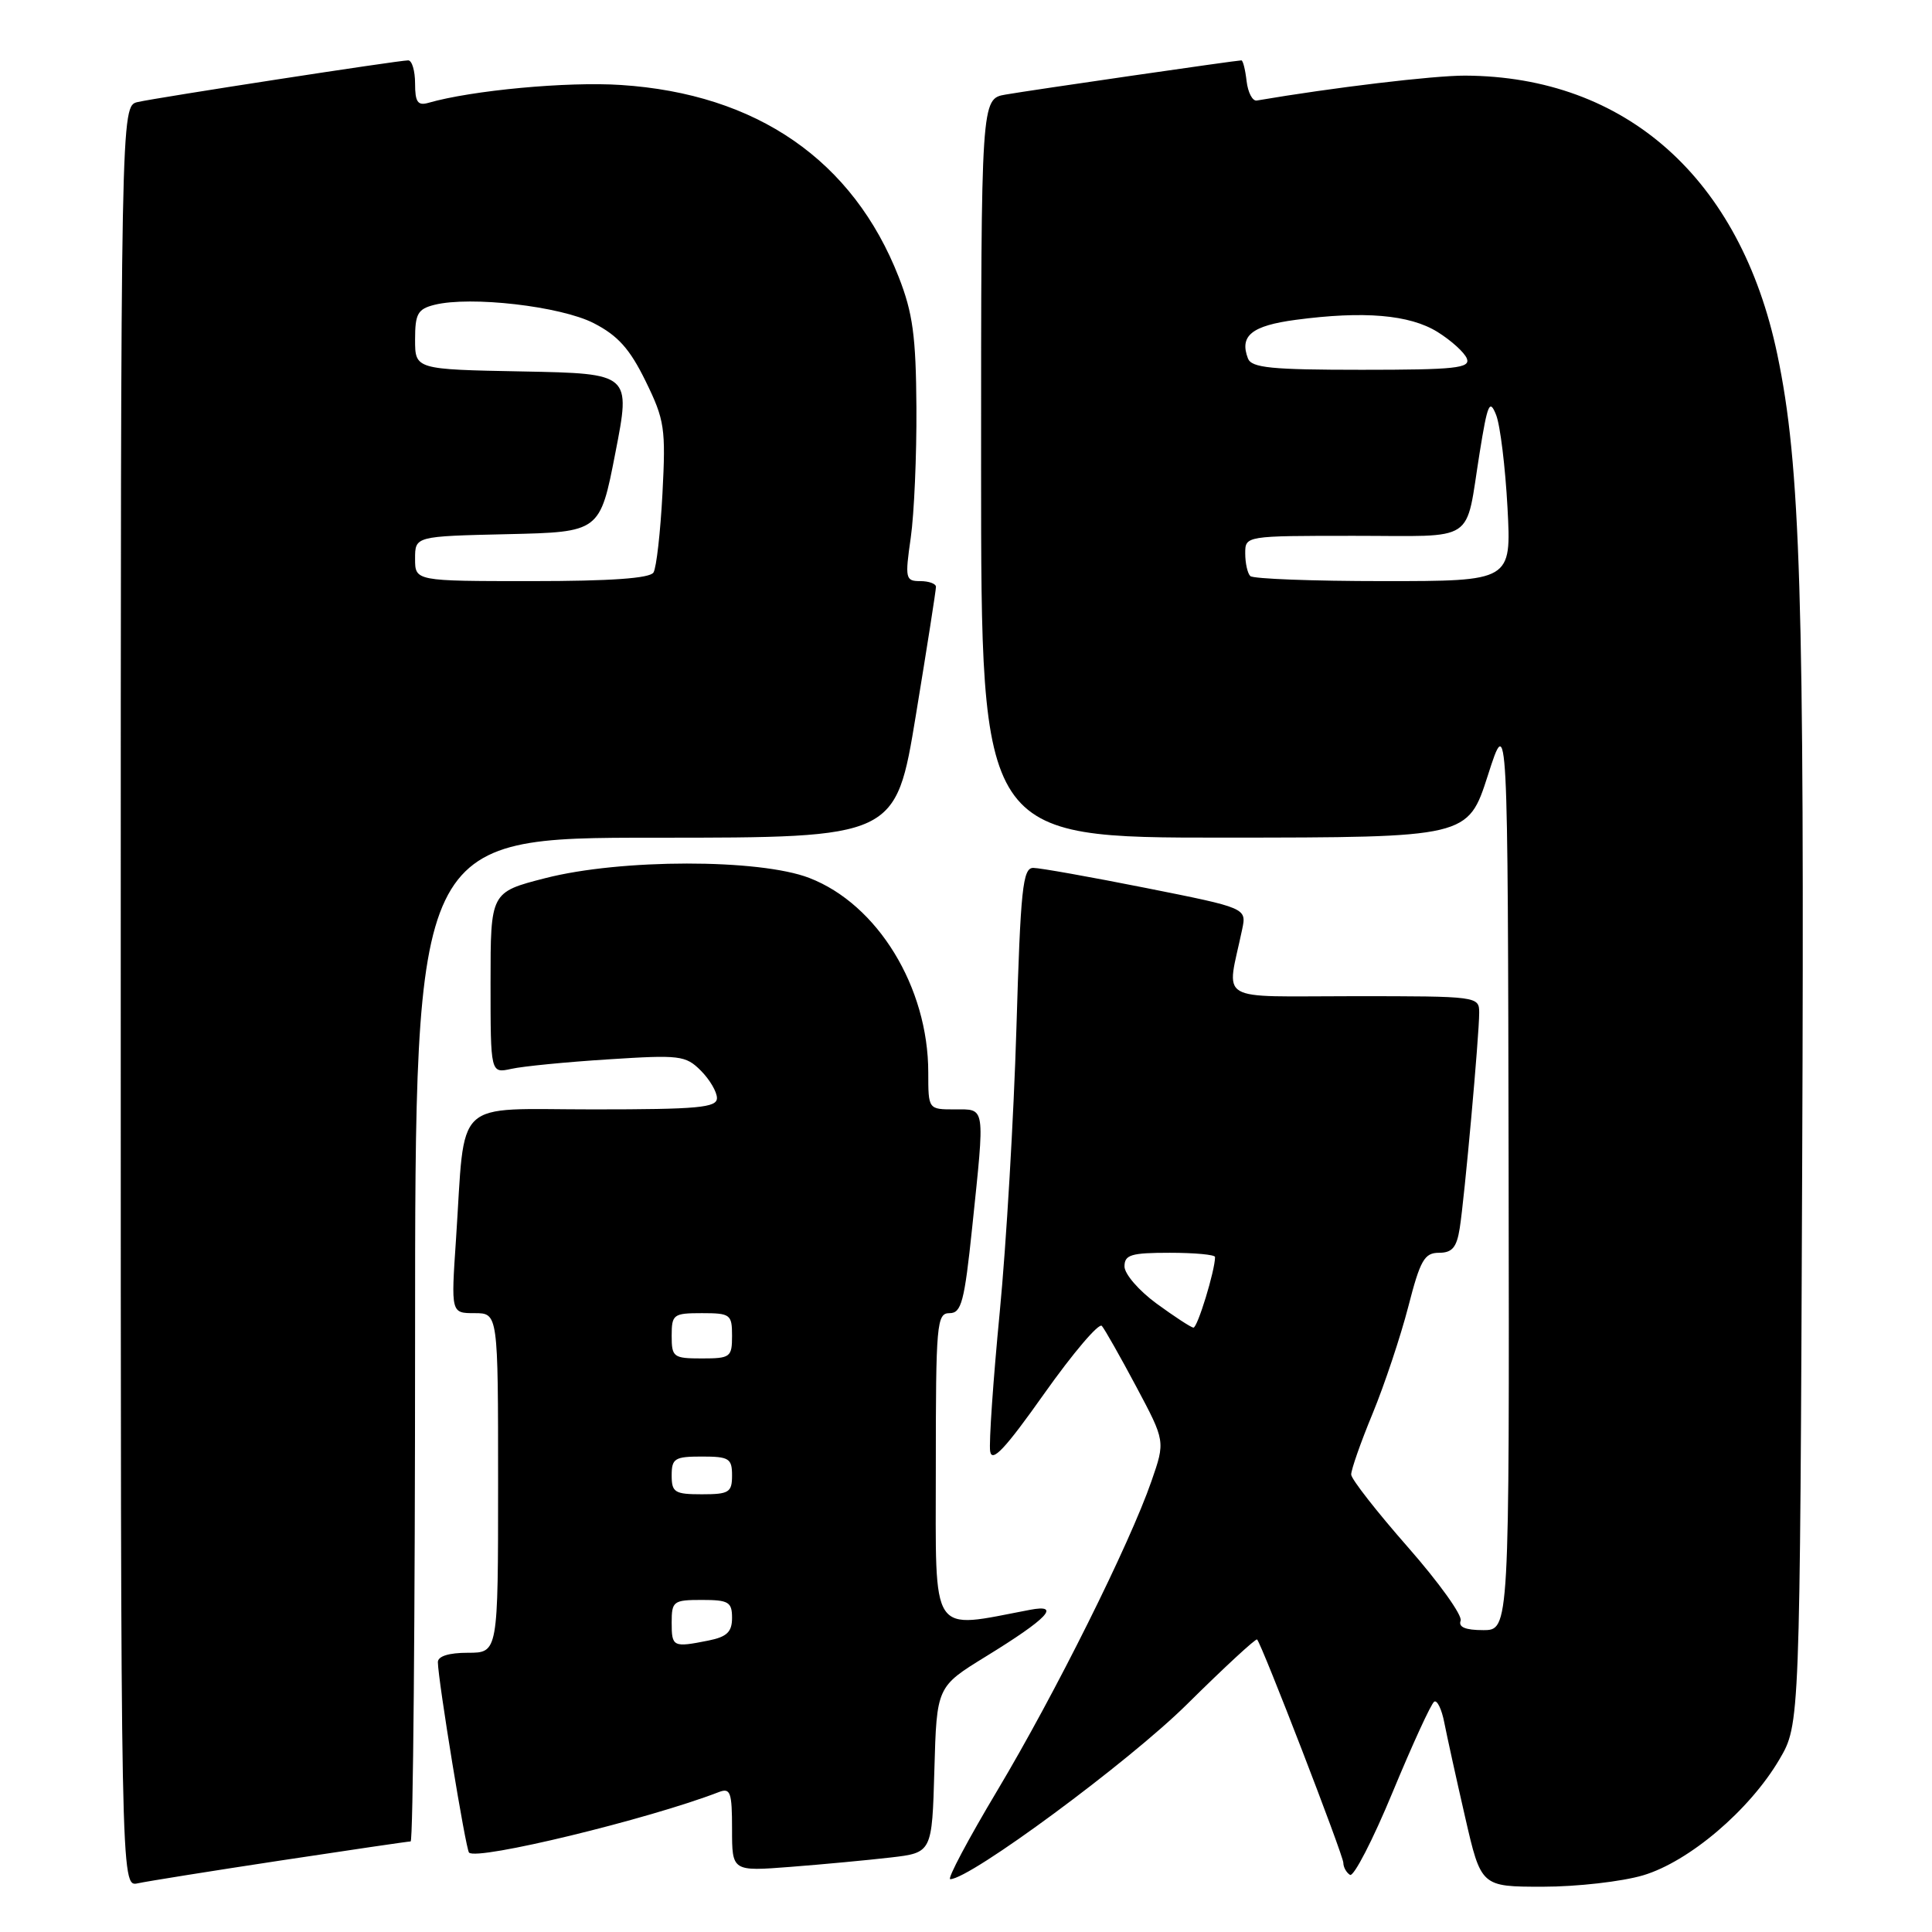 <?xml version="1.0" encoding="UTF-8" standalone="no"?>
<!DOCTYPE svg PUBLIC "-//W3C//DTD SVG 1.1//EN" "http://www.w3.org/Graphics/SVG/1.1/DTD/svg11.dtd" >
<svg xmlns="http://www.w3.org/2000/svg" xmlns:xlink="http://www.w3.org/1999/xlink" version="1.1" viewBox="0 0 256 256">
 <g >
 <path fill="currentColor"
d=" M 37.16 246.53 C 46.33 245.14 54.09 244.00 54.41 244.00 C 54.74 244.00 55.00 214.07 55.00 177.50 C 55.00 111.00 55.00 111.00 86.85 111.00 C 118.69 111.00 118.69 111.00 121.36 94.75 C 122.83 85.81 124.03 78.16 124.02 77.75 C 124.01 77.34 123.07 77.00 121.93 77.00 C 119.98 77.00 119.90 76.66 120.68 71.25 C 121.13 68.09 121.47 60.33 121.43 54.00 C 121.37 44.55 120.95 41.47 119.09 36.72 C 113.04 21.25 100.29 12.43 82.27 11.26 C 75.18 10.79 62.51 11.97 56.75 13.63 C 55.35 14.03 55.00 13.51 55.00 11.07 C 55.00 9.38 54.59 8.00 54.09 8.00 C 52.79 8.00 20.96 12.91 18.25 13.52 C 16.00 14.04 16.00 14.04 16.00 132.04 C 16.00 250.04 16.00 250.04 18.25 249.55 C 19.49 249.28 28.00 247.92 37.16 246.53 Z  M 217.72 248.49 C 223.80 246.68 231.82 239.87 235.78 233.13 C 238.50 228.50 238.50 228.50 238.80 154.00 C 239.11 78.86 238.58 61.65 235.50 46.95 C 230.62 23.66 215.45 10.12 194.13 10.02 C 189.93 10.01 176.62 11.60 166.53 13.32 C 165.96 13.42 165.36 12.26 165.18 10.75 C 165.01 9.24 164.70 8.00 164.49 8.00 C 163.83 8.00 136.64 11.94 133.25 12.53 C 130.00 13.09 130.00 13.09 130.00 62.05 C 130.00 111.00 130.00 111.00 162.25 110.99 C 194.50 110.97 194.50 110.97 197.15 102.74 C 199.79 94.50 199.79 94.50 199.90 155.25 C 200.00 216.00 200.00 216.00 196.53 216.00 C 194.17 216.00 193.22 215.60 193.54 214.75 C 193.80 214.06 190.66 209.68 186.55 205.00 C 182.44 200.32 179.06 196.00 179.04 195.39 C 179.02 194.78 180.29 191.14 181.88 187.30 C 183.46 183.46 185.58 177.10 186.60 173.16 C 188.19 166.97 188.74 166.00 190.68 166.00 C 192.42 166.00 193.02 165.29 193.42 162.75 C 194.06 158.73 196.00 137.19 196.00 134.20 C 196.00 132.02 195.83 132.00 179.38 132.00 C 160.81 132.00 162.53 133.03 164.59 123.16 C 165.19 120.32 165.19 120.32 151.84 117.66 C 144.50 116.20 137.78 115.00 136.91 115.00 C 135.52 115.00 135.23 117.75 134.68 136.25 C 134.33 147.94 133.34 164.87 132.47 173.87 C 131.60 182.87 131.03 191.16 131.20 192.30 C 131.43 193.86 133.18 192.00 138.39 184.63 C 142.19 179.27 145.61 175.25 146.00 175.69 C 146.39 176.14 148.44 179.76 150.56 183.74 C 154.41 190.97 154.41 190.97 152.58 196.24 C 149.69 204.60 139.79 224.46 132.15 237.25 C 128.29 243.71 125.48 249.00 125.91 249.00 C 128.53 249.00 149.55 233.48 157.27 225.84 C 162.22 220.94 166.41 217.07 166.57 217.24 C 167.20 217.87 178.00 245.84 178.00 246.84 C 178.00 247.41 178.40 248.13 178.88 248.43 C 179.37 248.73 181.92 243.79 184.54 237.45 C 187.17 231.11 189.64 225.72 190.04 225.48 C 190.43 225.23 191.04 226.49 191.38 228.27 C 191.73 230.04 192.96 235.66 194.13 240.75 C 196.25 250.00 196.25 250.00 204.44 250.00 C 208.95 250.00 214.92 249.32 217.72 248.49 Z  M 118.00 246.13 C 123.50 245.49 123.50 245.49 123.81 234.50 C 124.12 223.50 124.12 223.50 130.62 219.50 C 138.84 214.45 140.67 212.51 136.48 213.31 C 123.10 215.85 124.00 217.20 124.00 194.56 C 124.00 175.36 124.12 174.00 125.82 174.00 C 127.39 174.00 127.79 172.51 128.82 162.64 C 130.52 146.31 130.62 147.00 126.50 147.00 C 123.00 147.00 123.00 147.00 123.00 142.11 C 123.00 130.80 116.29 119.82 107.23 116.33 C 100.62 113.78 82.26 113.79 72.25 116.36 C 65.00 118.22 65.00 118.22 65.00 130.22 C 65.00 142.23 65.00 142.23 67.75 141.63 C 69.26 141.29 75.05 140.72 80.61 140.37 C 90.07 139.76 90.85 139.85 92.86 141.86 C 94.04 143.04 95.00 144.68 95.00 145.50 C 95.00 146.77 92.51 147.00 78.59 147.00 C 59.80 147.00 61.69 145.20 60.42 164.25 C 59.76 174.00 59.76 174.00 62.88 174.00 C 66.00 174.00 66.00 174.00 66.00 196.50 C 66.00 219.00 66.00 219.00 62.00 219.00 C 59.46 219.00 58.01 219.46 58.02 220.25 C 58.05 222.67 61.71 245.04 62.15 245.48 C 63.23 246.56 85.93 241.06 95.25 237.46 C 96.79 236.87 97.00 237.46 97.00 242.38 C 97.00 247.97 97.00 247.97 104.75 247.37 C 109.01 247.04 114.97 246.48 118.00 246.13 Z  M 55.00 74.03 C 55.00 71.06 55.00 71.06 67.25 70.78 C 79.50 70.50 79.50 70.50 81.54 60.00 C 83.59 49.50 83.59 49.50 69.29 49.22 C 55.00 48.95 55.00 48.95 55.00 44.99 C 55.00 41.58 55.35 40.95 57.57 40.39 C 62.33 39.20 74.28 40.57 78.67 42.82 C 81.88 44.47 83.45 46.22 85.55 50.51 C 88.07 55.66 88.23 56.75 87.78 65.39 C 87.51 70.52 86.98 75.23 86.59 75.86 C 86.11 76.63 80.94 77.00 70.44 77.00 C 55.00 77.00 55.00 77.00 55.00 74.03 Z  M 153.25 172.73 C 150.91 171.02 149.00 168.81 149.00 167.81 C 149.00 166.26 149.88 166.00 155.00 166.00 C 158.30 166.00 161.00 166.25 161.00 166.56 C 161.00 168.35 158.66 175.99 158.13 175.92 C 157.78 175.87 155.59 174.44 153.25 172.73 Z  M 165.67 76.33 C 165.30 75.97 165.00 74.62 165.00 73.33 C 165.00 71.00 165.00 71.00 179.43 71.00 C 195.88 71.00 194.10 72.18 196.06 60.00 C 197.11 53.46 197.39 52.82 198.25 55.00 C 198.79 56.38 199.46 61.89 199.75 67.25 C 200.27 77.00 200.27 77.00 183.30 77.00 C 173.97 77.00 166.03 76.70 165.67 76.33 Z  M 165.36 47.50 C 164.21 44.49 165.85 43.16 171.69 42.38 C 180.71 41.18 186.77 41.69 190.47 43.98 C 192.30 45.12 194.06 46.71 194.37 47.52 C 194.85 48.78 192.83 49.00 180.44 49.00 C 168.47 49.00 165.84 48.74 165.36 47.50 Z  M 89.00 215.00 C 89.00 212.17 89.22 212.00 93.00 212.00 C 96.54 212.00 97.00 212.27 97.00 214.38 C 97.00 216.24 96.32 216.89 93.88 217.38 C 89.17 218.32 89.00 218.23 89.00 215.00 Z  M 89.00 195.50 C 89.00 193.25 89.40 193.00 93.00 193.00 C 96.60 193.00 97.00 193.25 97.00 195.50 C 97.00 197.75 96.60 198.00 93.00 198.00 C 89.40 198.00 89.00 197.75 89.00 195.50 Z  M 89.00 177.00 C 89.00 174.17 89.22 174.00 93.00 174.00 C 96.78 174.00 97.00 174.17 97.00 177.00 C 97.00 179.83 96.78 180.00 93.00 180.00 C 89.22 180.00 89.00 179.83 89.00 177.00 Z "/>
</g>
</svg>